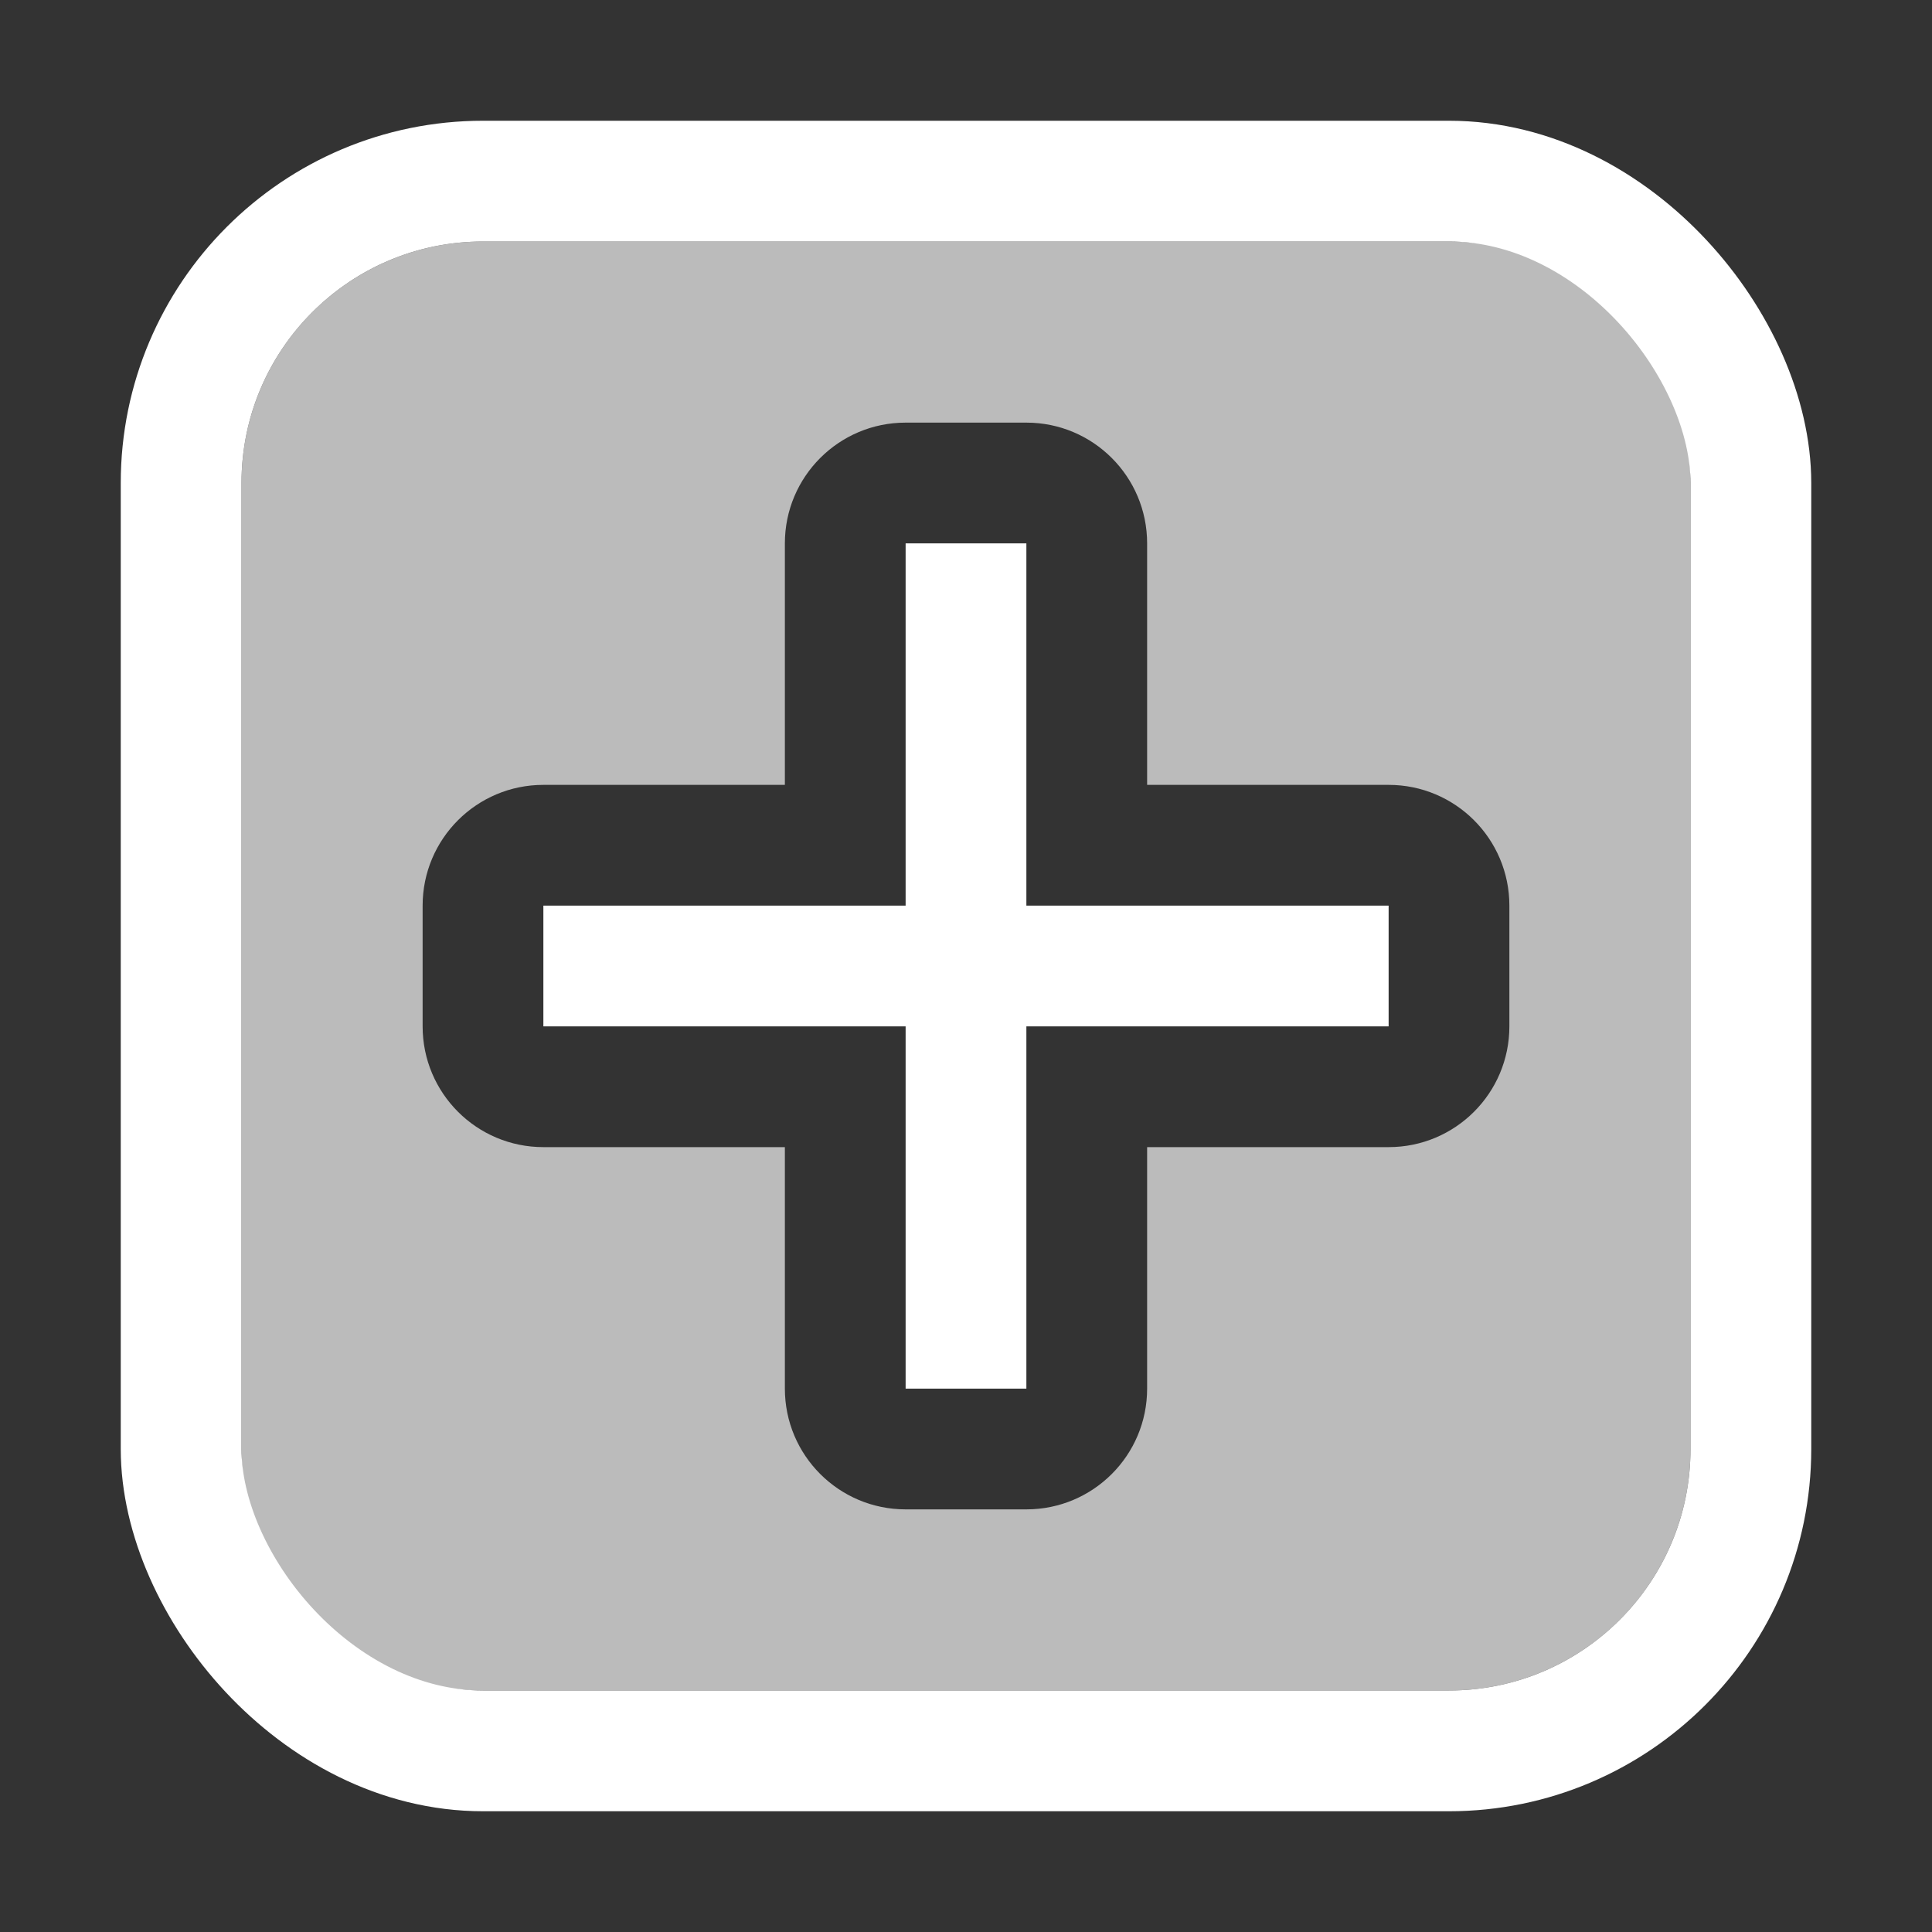 <svg width="32" height="32" viewBox="0 0 32 32" fill="none" xmlns="http://www.w3.org/2000/svg">
<rect x="0" y="0" width="32" height="32" fill="#333333" stroke="none"/>
<path d="M17 9L17 23L15 23L15 9L17 9Z" fill="white"/>
<path d="M23 17L9 17L9 15L23 15L23 17Z" fill="white"/>
<path fill-rule="evenodd" clip-rule="evenodd" d="M8 4C5.791 4 4 5.791 4 8V24C4 26.209 5.791 28 8 28H24C26.209 28 28 26.209 28 24V8C28 5.791 26.209 4 24 4H8ZM13 13L13 9C13 7.895 13.895 7 15 7H17C18.105 7 19 7.895 19 9V13H23C24.105 13 25 13.895 25 15V17C25 18.105 24.105 19 23 19H19V23C19 24.105 18.105 25 17 25H15C13.895 25 13 24.105 13 23L13 19L9 19C7.895 19 7 18.105 7 17V15C7 13.895 7.895 13 9 13L13 13Z" fill="white" fill-opacity="0.667"/>
<rect x="3" y="3" width="26" height="26" rx="5" stroke="white" stroke-width="2"/>
</svg>
